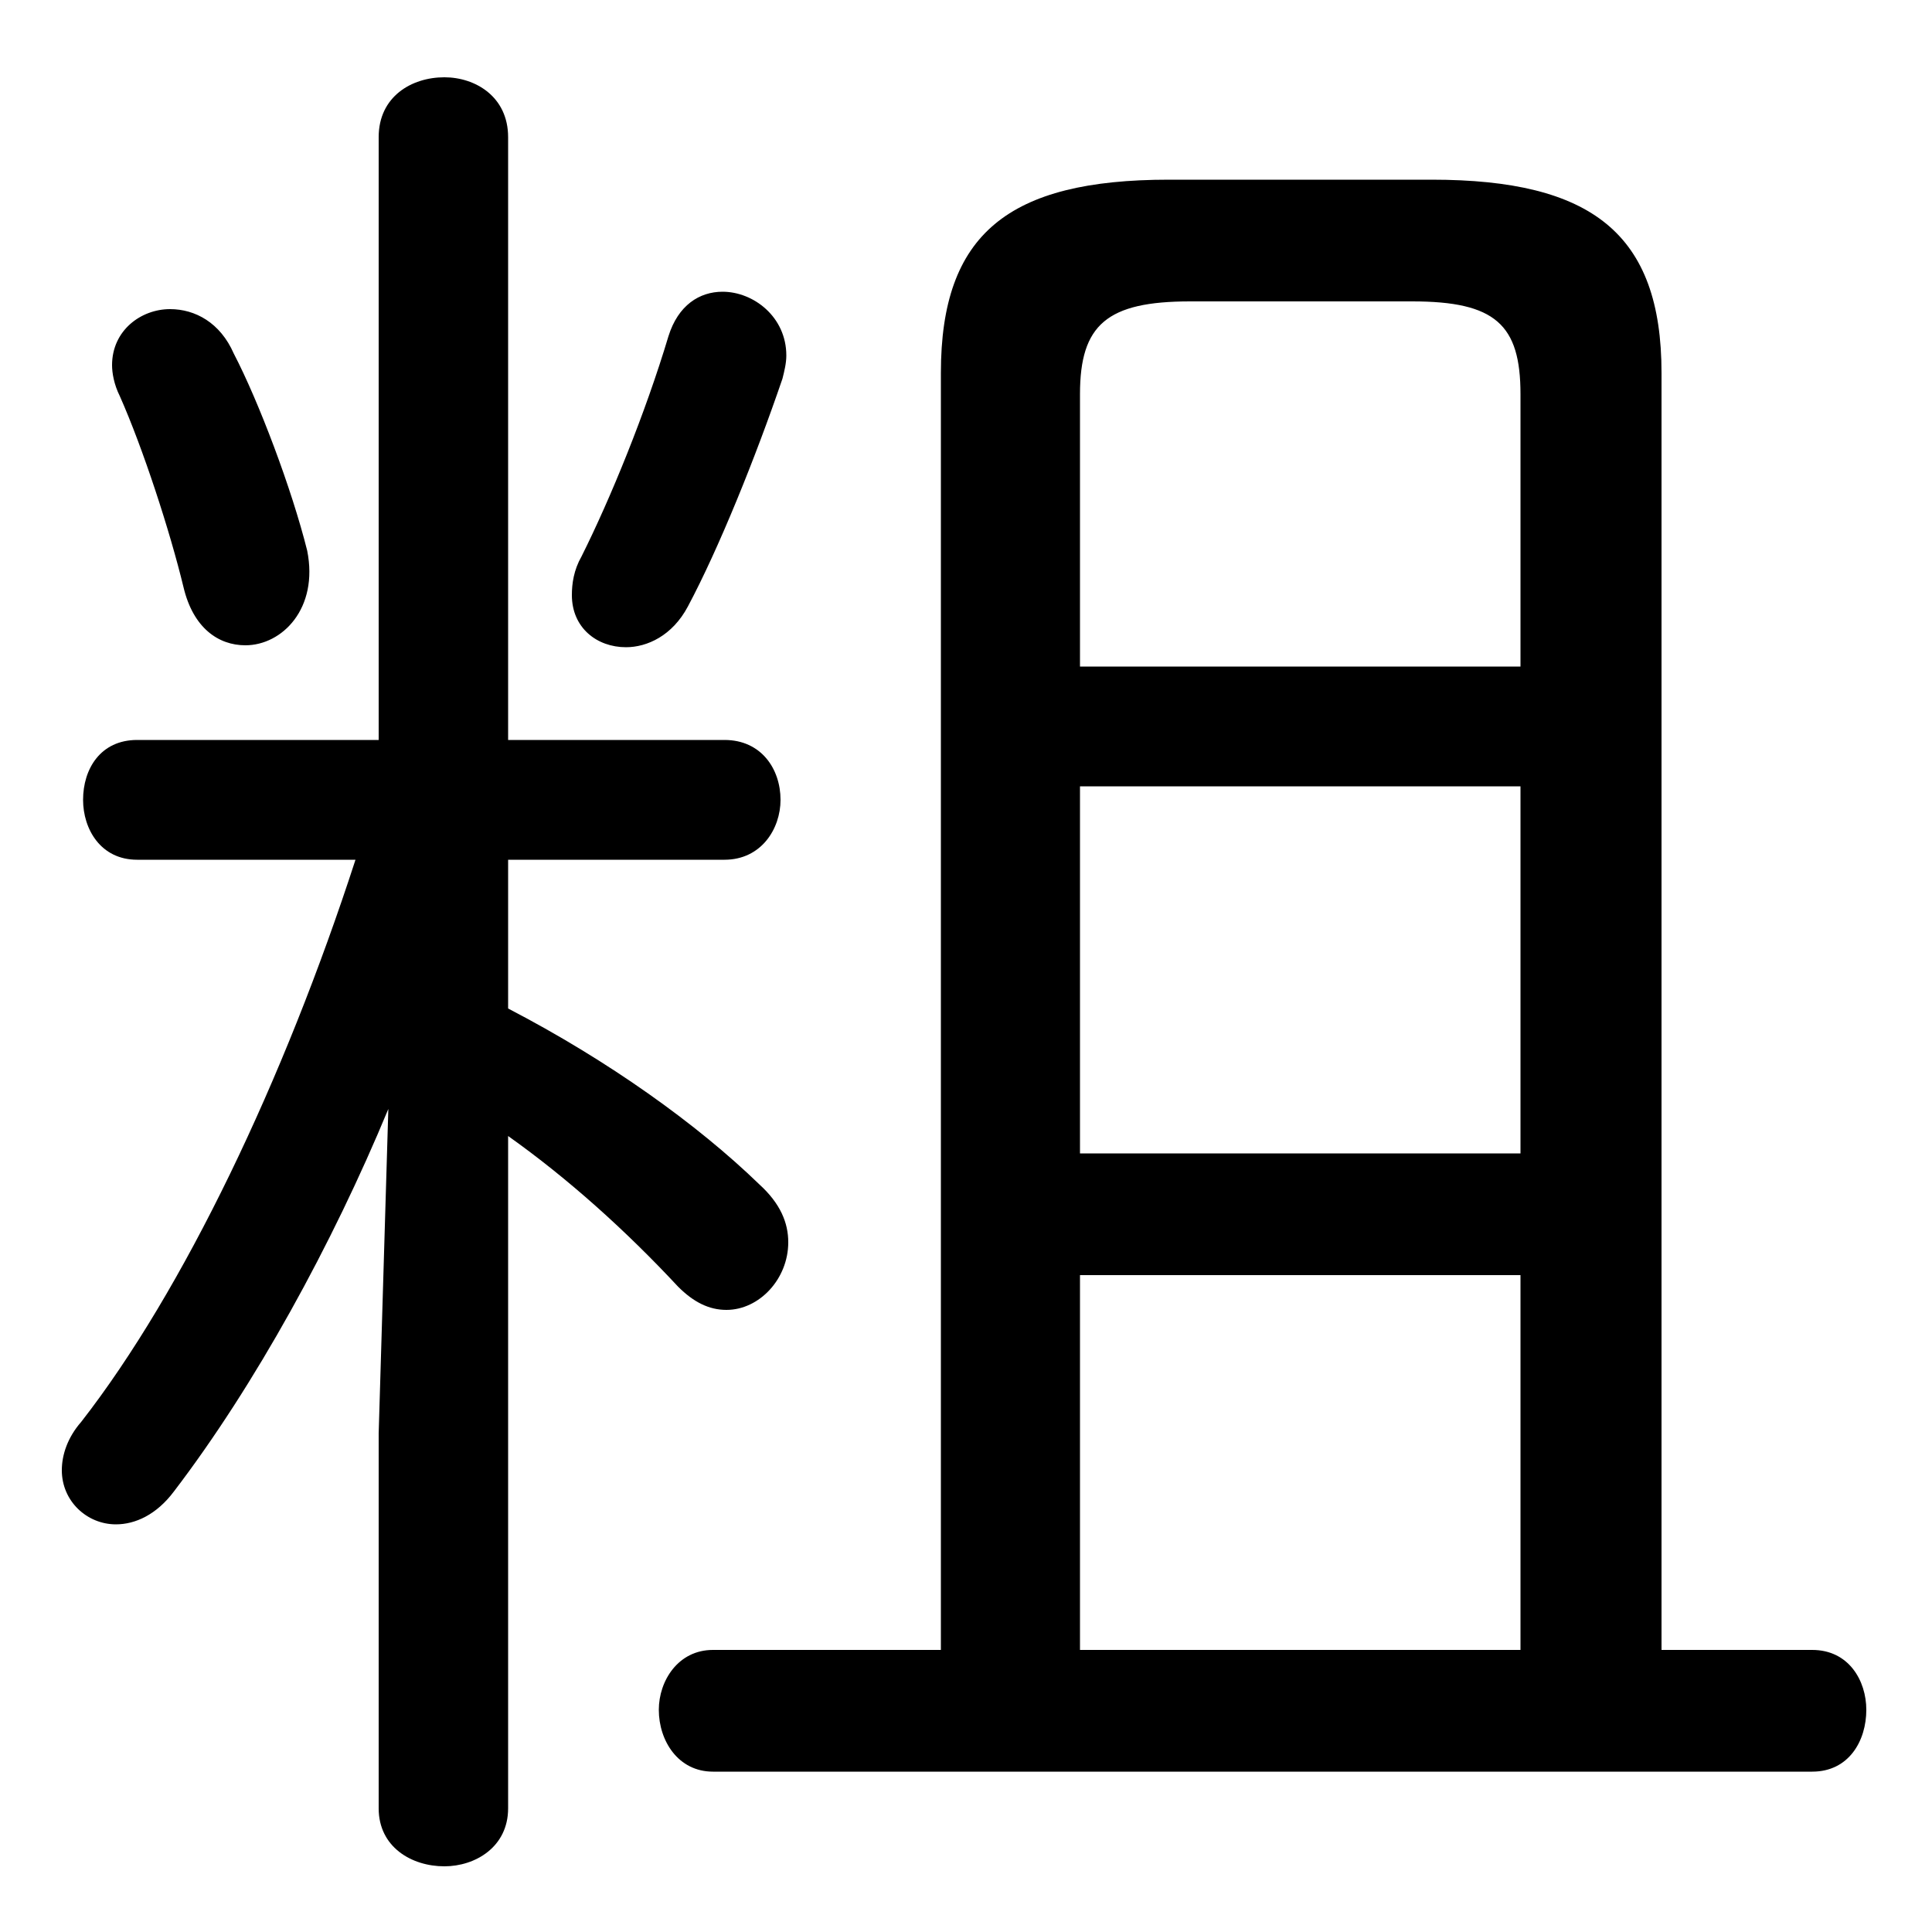 <svg xmlns="http://www.w3.org/2000/svg" viewBox="0 -44.0 50.0 50.0">
    <rect x="0" y="-44.0" width="50.0" height="50.0" fill="#808080" stroke="none"/>
    <g transform="scale(1, -1)">
        <!-- ボディの枠 -->
        <rect x="0" y="-6.0" width="50.0" height="50.0"
            stroke="white" fill="white"/>
        <!-- グリフ座標系の原点 -->
        <circle cx="0" cy="0" r="5" fill="white"/>
        <!-- グリフのアウトライン -->
        <g style="fill:black;stroke:#000000;stroke-width:0;stroke-linecap:round;stroke-linejoin:round;">
        <path d="M 9.2 21.75 C 7.35 16.05 4.75 10.6 2.1 7.2 C 1.75 6.8 1.6 6.35 1.6 5.95 C 1.6 5.15 2.25 4.55 3.0 4.55 C 3.5 4.55 4.05 4.8 4.5 5.4 C 6.6 8.15 8.6 11.8 10.05 15.3 L 9.8 6.9 L 9.8 -2.8 C 9.8 -3.8 10.65 -4.3 11.5 -4.3 C 12.3 -4.3 13.15 -3.8 13.15 -2.8 L 13.15 14.6 C 14.7 13.5 16.2 12.15 17.55 10.7 C 17.95 10.3 18.35 10.1 18.8 10.1 C 19.65 10.1 20.4 10.9 20.4 11.85 C 20.4 12.35 20.2 12.85 19.65 13.35 C 18.05 14.9 15.75 16.55 13.15 17.9 L 13.15 21.75 L 18.75 21.75 C 19.7 21.75 20.2 22.55 20.2 23.3 C 20.2 24.1 19.7 24.85 18.75 24.85 L 13.15 24.85 L 13.15 40.45 C 13.15 41.5 12.3 42.0 11.5 42.0 C 10.65 42.0 9.8 41.5 9.8 40.45 L 9.8 24.85 L 3.55 24.85 C 2.6 24.85 2.15 24.1 2.15 23.3 C 2.15 22.55 2.6 21.75 3.55 21.75 Z M 43.0 1.3 L 43.0 34.35 C 43.0 37.95 41.2 39.35 37.05 39.35 L 30.25 39.35 C 26.1 39.35 24.35 37.95 24.35 34.35 L 24.35 1.3 L 18.45 1.3 C 17.55 1.3 17.05 0.5 17.05 -0.25 C 17.05 -1.05 17.55 -1.85 18.45 -1.85 L 46.9 -1.85 C 47.85 -1.85 48.3 -1.05 48.3 -0.25 C 48.3 0.5 47.85 1.3 46.9 1.3 Z M 27.95 1.3 L 27.95 11.0 L 39.35 11.0 L 39.35 1.3 Z M 27.95 14.15 L 27.95 23.65 L 39.35 23.65 L 39.35 14.15 Z M 27.95 26.75 L 27.95 33.8 C 27.95 35.6 28.65 36.2 30.8 36.2 L 36.55 36.2 C 38.7 36.2 39.35 35.6 39.35 33.8 L 39.35 26.75 Z M 17.3 35.3 C 16.7 33.3 15.8 31.1 15.05 29.6 C 14.85 29.25 14.8 28.9 14.8 28.6 C 14.8 27.75 15.45 27.25 16.2 27.25 C 16.75 27.25 17.4 27.55 17.8 28.3 C 18.6 29.8 19.55 32.15 20.25 34.2 C 20.3 34.4 20.35 34.6 20.35 34.8 C 20.35 35.8 19.5 36.45 18.7 36.45 C 18.1 36.45 17.55 36.1 17.3 35.3 Z M 6.05 34.85 C 5.7 35.65 5.05 36.0 4.4 36.0 C 3.65 36.0 2.9 35.45 2.9 34.55 C 2.9 34.35 2.95 34.05 3.1 33.75 C 3.7 32.4 4.4 30.25 4.75 28.8 C 5.0 27.75 5.65 27.3 6.35 27.3 C 7.3 27.3 8.25 28.25 7.95 29.75 C 7.55 31.35 6.7 33.6 6.05 34.85 Z"/>
    </g>
    </g>
</svg>
